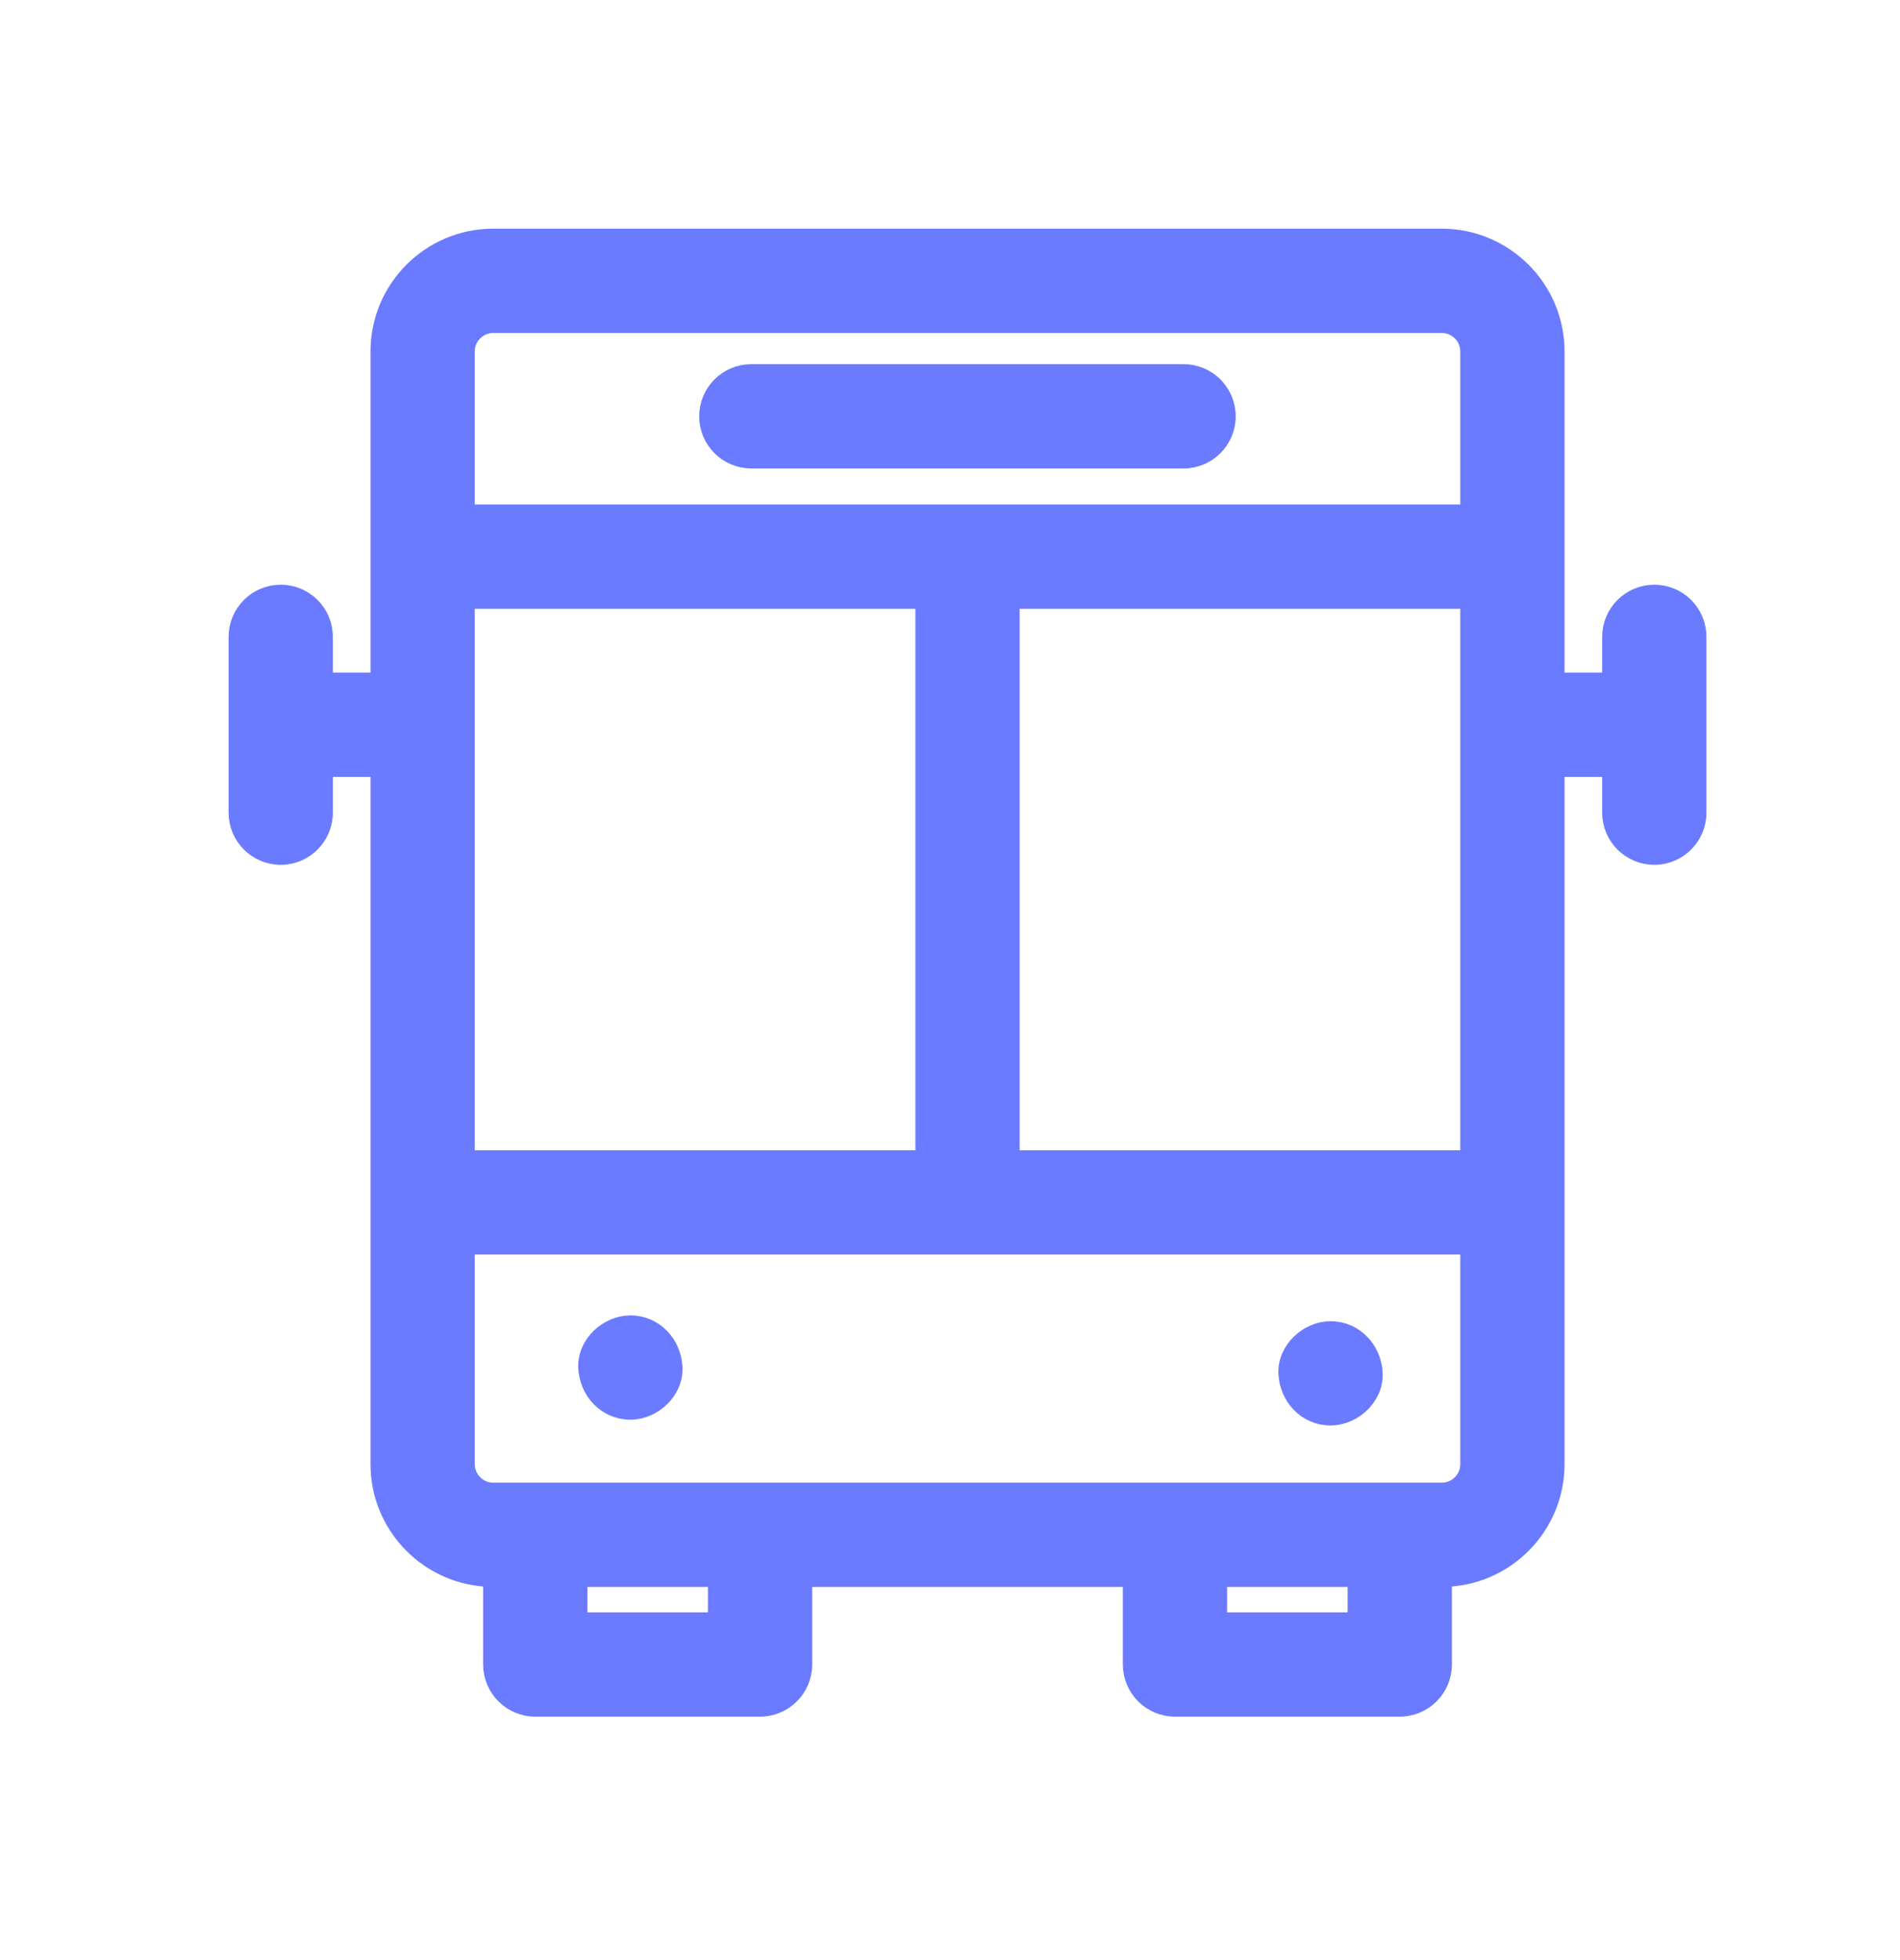 <svg width="32" height="33" viewBox="0 0 32 33" fill="none" xmlns="http://www.w3.org/2000/svg">
<path d="M19.934 6.281H12.654C12.252 6.281 11.926 6.607 11.926 7.009C11.926 7.411 12.252 7.737 12.654 7.737H19.934C20.336 7.737 20.662 7.411 20.662 7.009C20.662 6.607 20.336 6.281 19.934 6.281Z" fill="#6A7BFF" stroke="#6A7BFF" stroke-width="0.3"/>
<path d="M10.617 22.296C10.236 22.296 9.871 22.631 9.889 23.024C9.906 23.418 10.209 23.752 10.617 23.752C10.998 23.752 11.362 23.417 11.345 23.024C11.327 22.629 11.025 22.296 10.617 22.296Z" fill="#6A7BFF" stroke="#6A7BFF" stroke-width="0.3"/>
<path d="M22.409 22.394C22.029 22.394 21.664 22.728 21.681 23.122C21.699 23.516 22.001 23.849 22.409 23.849C22.79 23.849 23.155 23.515 23.137 23.122C23.12 22.727 22.817 22.394 22.409 22.394Z" fill="#6A7BFF" stroke="#6A7BFF" stroke-width="0.3"/>
<path d="M27.862 9.994C27.46 9.994 27.134 10.32 27.134 10.722V11.474H26.2V5.917C26.2 4.86 25.339 4 24.282 4H8.307C7.25 4 6.39 4.86 6.39 5.917V11.474H5.456V10.722C5.456 10.32 5.13 9.994 4.728 9.994C4.326 9.994 4 10.32 4 10.722V13.682C4 14.084 4.326 14.41 4.728 14.41C5.13 14.41 5.456 14.084 5.456 13.682V12.93H6.39V20.244V24.651C6.39 25.701 7.239 26.556 8.287 26.567V28.023C8.287 28.425 8.613 28.751 9.015 28.751H12.801C13.203 28.751 13.529 28.425 13.529 28.023V26.568H19.061V28.023C19.061 28.425 19.387 28.751 19.789 28.751H23.575C23.977 28.751 24.303 28.425 24.303 28.023V26.567C25.351 26.556 26.2 25.701 26.2 24.651V20.244V12.93H27.134V13.682C27.134 14.084 27.46 14.41 27.862 14.41C28.264 14.41 28.59 14.084 28.59 13.682V10.722C28.59 10.32 28.264 9.994 27.862 9.994ZM7.846 10.099H15.567V19.516H7.846V10.099ZM12.073 27.295H9.743V26.568H12.073V27.295ZM22.847 27.295H20.517V26.568H22.847V27.295ZM24.744 24.651C24.744 24.905 24.537 25.112 24.282 25.112H8.307C8.053 25.112 7.846 24.905 7.846 24.651V20.972H24.744V24.651ZM17.023 19.516V10.099H24.744V19.516H17.023ZM24.744 8.643H7.846V5.917C7.846 5.663 8.053 5.456 8.307 5.456H24.282C24.537 5.456 24.744 5.663 24.744 5.917V8.643Z" fill="#6A7BFF" stroke="#6A7BFF" stroke-width="0.3"/>
</svg>

